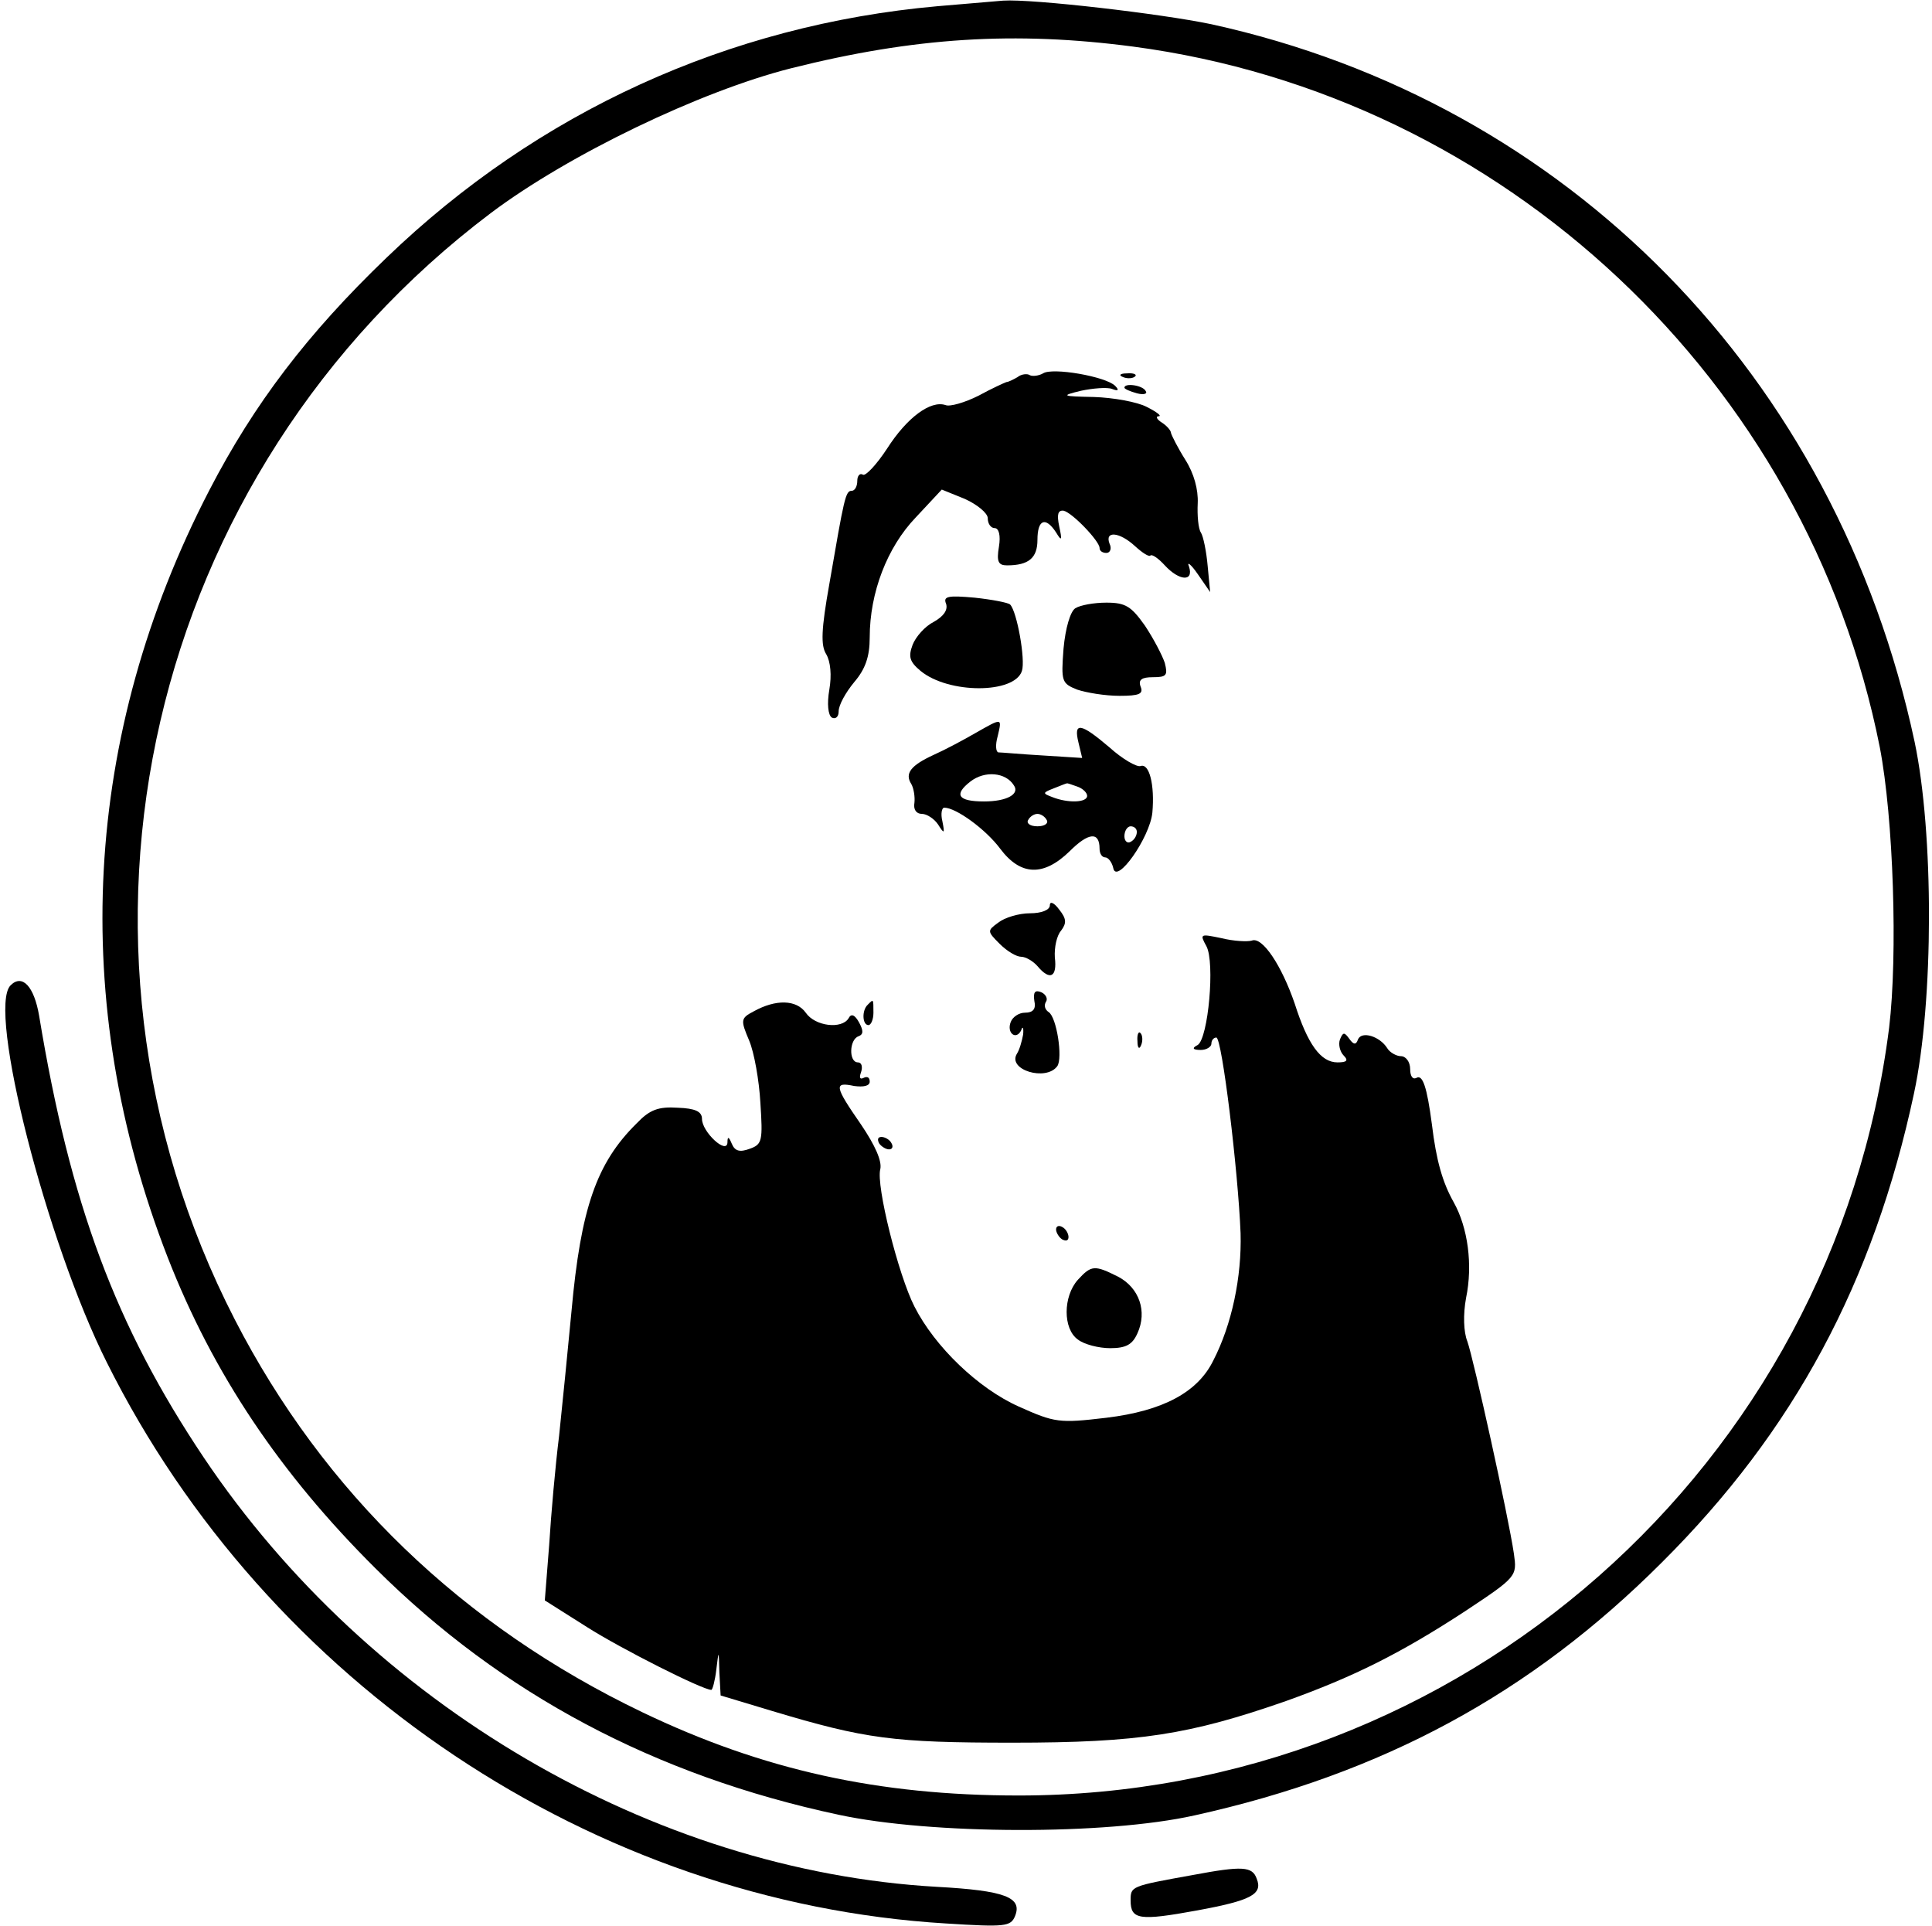 <?xml version="1.0" standalone="no"?>
<!DOCTYPE svg PUBLIC "-//W3C//DTD SVG 20010904//EN"
 "http://www.w3.org/TR/2001/REC-SVG-20010904/DTD/svg10.dtd">
<svg version="1.0" xmlns="http://www.w3.org/2000/svg"
 width="311pt" height="310pt" viewBox="0 0 311 310"
 preserveAspectRatio="xMidYMid meet">

<g transform="translate(0,310) scale(0.1,-0.1)"
fill="#000000" stroke="none">
<path d="M1509 3090 c-336 -30 -643 -170 -887 -405 -127 -122 -213 -235 -285
-374 -204 -394 -227 -824 -67 -1235 73 -187 181 -348 335 -501 203 -202 450
-333 745 -396 149 -32 430 -33 573 -1 303 67 541 196 752 407 213 212 341 451
406 755 32 149 32 419 1 566 -126 589 -558 1029 -1132 1155 -81 17 -288 41
-335 38 -11 -1 -59 -5 -106 -9z m315 -65 c597 -79 1085 -538 1202 -1128 22
-114 29 -334 15 -451 -89 -706 -690 -1236 -1401 -1236 -226 0 -412 41 -606
134 -290 139 -513 354 -656 632 -315 612 -142 1363 412 1781 125 94 337 196
483 233 199 50 361 60 551 35z"/>
<path d="M1679 2499 c-7 -4 -17 -5 -21 -3 -4 3 -14 2 -20 -3 -7 -4 -15 -8 -18
-8 -3 -1 -23 -10 -45 -22 -22 -11 -46 -18 -53 -15 -24 8 -62 -20 -94 -70 -17
-26 -35 -45 -39 -42 -5 3 -9 -2 -9 -10 0 -9 -4 -16 -9 -16 -10 0 -12 -11 -36
-150 -13 -73 -14 -99 -5 -113 7 -12 9 -34 5 -57 -4 -23 -2 -41 4 -45 6 -3 11
1 11 10 0 10 11 30 25 47 18 21 25 41 25 72 0 72 28 145 74 193 l42 45 37 -15
c20 -9 37 -23 37 -31 0 -9 5 -16 11 -16 7 0 10 -12 7 -30 -4 -24 -1 -30 13
-30 35 0 49 12 49 41 0 33 13 38 30 12 9 -15 10 -13 5 10 -4 19 -2 26 7 25 14
-3 58 -49 58 -60 0 -5 5 -8 11 -8 6 0 9 7 5 15 -8 21 16 19 41 -4 12 -11 23
-18 25 -15 3 2 13 -5 23 -16 23 -25 47 -27 39 -2 -4 9 3 4 14 -12 l20 -29 -4
42 c-2 23 -7 48 -11 54 -4 6 -6 27 -5 47 1 22 -6 48 -20 70 -12 19 -22 39 -23
43 0 4 -7 12 -15 17 -8 5 -10 10 -5 10 6 0 -3 7 -19 15 -15 8 -54 15 -85 16
-52 1 -54 2 -21 10 19 4 42 6 50 3 10 -4 12 -2 5 5 -15 15 -101 30 -116 20z"/>
<path d="M1808 2493 c7 -3 16 -2 19 1 4 3 -2 6 -13 5 -11 0 -14 -3 -6 -6z"/>
<path d="M1810 2476 c0 -2 9 -6 20 -9 11 -3 18 -1 14 4 -5 9 -34 13 -34 5z"/>
<path d="M1523 2128 c3 -10 -4 -20 -20 -29 -14 -7 -29 -24 -34 -37 -7 -19 -5
-27 13 -42 45 -37 151 -37 163 0 6 18 -8 96 -19 107 -3 3 -29 8 -57 11 -44 4
-51 2 -46 -10z"/>
<path d="M1731 2121 c-8 -5 -16 -32 -19 -65 -4 -53 -3 -56 22 -66 15 -5 45
-10 68 -10 32 0 39 3 34 15 -4 11 2 15 20 15 22 0 24 3 19 23 -4 12 -18 39
-32 60 -22 31 -31 37 -62 37 -20 0 -42 -4 -50 -9z"/>
<path d="M1570 1920 c-19 -11 -49 -27 -67 -35 -37 -17 -47 -30 -36 -47 4 -7 6
-21 5 -30 -2 -11 3 -18 12 -18 8 0 20 -8 26 -17 10 -16 11 -15 7 5 -3 12 -1
22 3 22 19 0 67 -35 90 -66 33 -44 70 -45 112 -4 30 30 48 32 48 4 0 -8 4 -14
9 -14 5 0 11 -8 13 -17 5 -28 59 49 63 89 4 45 -5 80 -19 75 -6 -2 -29 11 -50
30 -47 40 -58 41 -50 8 l6 -25 -63 4 c-35 2 -67 5 -72 5 -4 1 -5 12 -1 26 7
30 8 30 -36 5z m62 -84 c10 -14 -11 -26 -48 -26 -42 0 -49 11 -22 32 23 18 57
15 70 -6z m102 -2 c9 -3 16 -10 16 -15 0 -11 -31 -12 -56 -2 -16 6 -16 7 2 14
10 4 20 8 21 8 1 1 8 -2 17 -5z m-49 -54 c3 -5 -3 -10 -15 -10 -12 0 -18 5
-15 10 3 6 10 10 15 10 5 0 12 -4 15 -10z m145 -19 c0 -6 -4 -13 -10 -16 -5
-3 -10 1 -10 9 0 9 5 16 10 16 6 0 10 -4 10 -9z"/>
<path d="M1690 1643 c0 -8 -14 -13 -32 -13 -18 0 -41 -7 -51 -15 -18 -13 -18
-14 2 -34 12 -12 27 -21 35 -21 7 0 19 -7 26 -15 20 -24 32 -18 28 14 -1 16 3
35 10 43 9 12 9 19 -3 34 -8 11 -15 14 -15 7z"/>
<path d="M1942 1577 c14 -26 3 -148 -14 -159 -10 -5 -8 -8 5 -8 9 0 17 5 17
10 0 6 4 10 8 10 9 0 35 -214 39 -315 2 -70 -14 -147 -44 -205 -25 -51 -81
-81 -172 -92 -76 -9 -83 -8 -141 18 -65 29 -135 96 -168 161 -26 51 -62 195
-55 221 3 13 -8 38 -31 72 -43 62 -44 69 -11 62 15 -2 25 0 25 7 0 7 -4 9 -10
6 -6 -3 -7 1 -4 9 3 9 1 16 -5 16 -15 0 -14 37 1 42 8 3 8 9 1 22 -7 13 -13
15 -17 7 -11 -18 -54 -13 -69 9 -15 21 -48 22 -84 2 -21 -11 -21 -14 -7 -47 8
-19 16 -64 18 -100 4 -61 3 -67 -17 -74 -16 -6 -24 -4 -29 8 -5 12 -7 12 -7 2
-1 -20 -41 17 -41 38 0 12 -11 17 -39 18 -31 2 -45 -3 -66 -25 -65 -64 -90
-137 -105 -302 -6 -63 -15 -154 -20 -201 -6 -48 -13 -127 -16 -176 l-7 -89 68
-43 c55 -35 186 -101 200 -101 2 0 6 15 8 32 4 33 4 33 5 -4 l2 -37 83 -25
c150 -45 195 -51 387 -51 204 0 285 13 440 67 109 39 185 77 289 145 83 55 83
56 78 92 -9 61 -65 314 -75 342 -6 15 -7 43 -2 70 11 53 3 113 -20 154 -18 32
-28 67 -35 125 -8 61 -15 81 -25 75 -6 -3 -10 3 -10 14 0 12 -7 21 -15 21 -7
0 -18 6 -22 13 -12 19 -41 28 -47 14 -3 -9 -7 -9 -14 1 -8 11 -10 11 -15 -1
-3 -8 0 -20 6 -26 8 -8 5 -11 -10 -11 -27 0 -48 29 -69 95 -21 61 -52 108 -69
101 -7 -2 -29 -1 -49 4 -34 7 -35 7 -24 -13z"/>
<path d="M1665 1489 c3 -13 -2 -19 -15 -19 -10 0 -20 -7 -23 -15 -7 -18 9 -30
17 -13 2 7 4 4 3 -7 -2 -11 -6 -25 -10 -31 -16 -26 47 -45 65 -20 9 13 -1 79
-14 87 -6 4 -8 11 -4 17 3 5 -1 12 -8 15 -10 4 -13 0 -11 -14z"/>
<path d="M1397 1483 c-10 -9 -9 -33 1 -33 4 0 8 9 8 20 0 23 0 22 -9 13z"/>
<path d="M1831 1424 c0 -11 3 -14 6 -6 3 7 2 16 -1 19 -3 4 -6 -2 -5 -13z"/>
<path d="M1415 1260 c3 -5 11 -10 16 -10 6 0 7 5 4 10 -3 6 -11 10 -16 10 -6
0 -7 -4 -4 -10z"/>
<path d="M1700 1121 c0 -5 5 -13 10 -16 6 -3 10 -2 10 4 0 5 -4 13 -10 16 -5
3 -10 2 -10 -4z"/>
<path d="M1735 1040 c-24 -27 -24 -79 0 -96 10 -8 34 -14 52 -14 26 0 36 6 44
24 16 35 3 73 -31 91 -38 19 -43 19 -65 -5z"/>
<path d="M17 1514 c-38 -38 58 -414 155 -607 258 -517 784 -869 1351 -903 95
-6 104 -5 111 12 12 30 -16 41 -126 47 -457 26 -913 293 -1180 691 -142 212
-215 408 -265 711 -8 47 -27 68 -46 49z"/>
<path d="M1920 82 c-100 -18 -100 -18 -100 -41 0 -31 14 -33 107 -16 87 16
106 26 96 51 -7 20 -23 21 -103 6z"/>
</g>
</svg>

